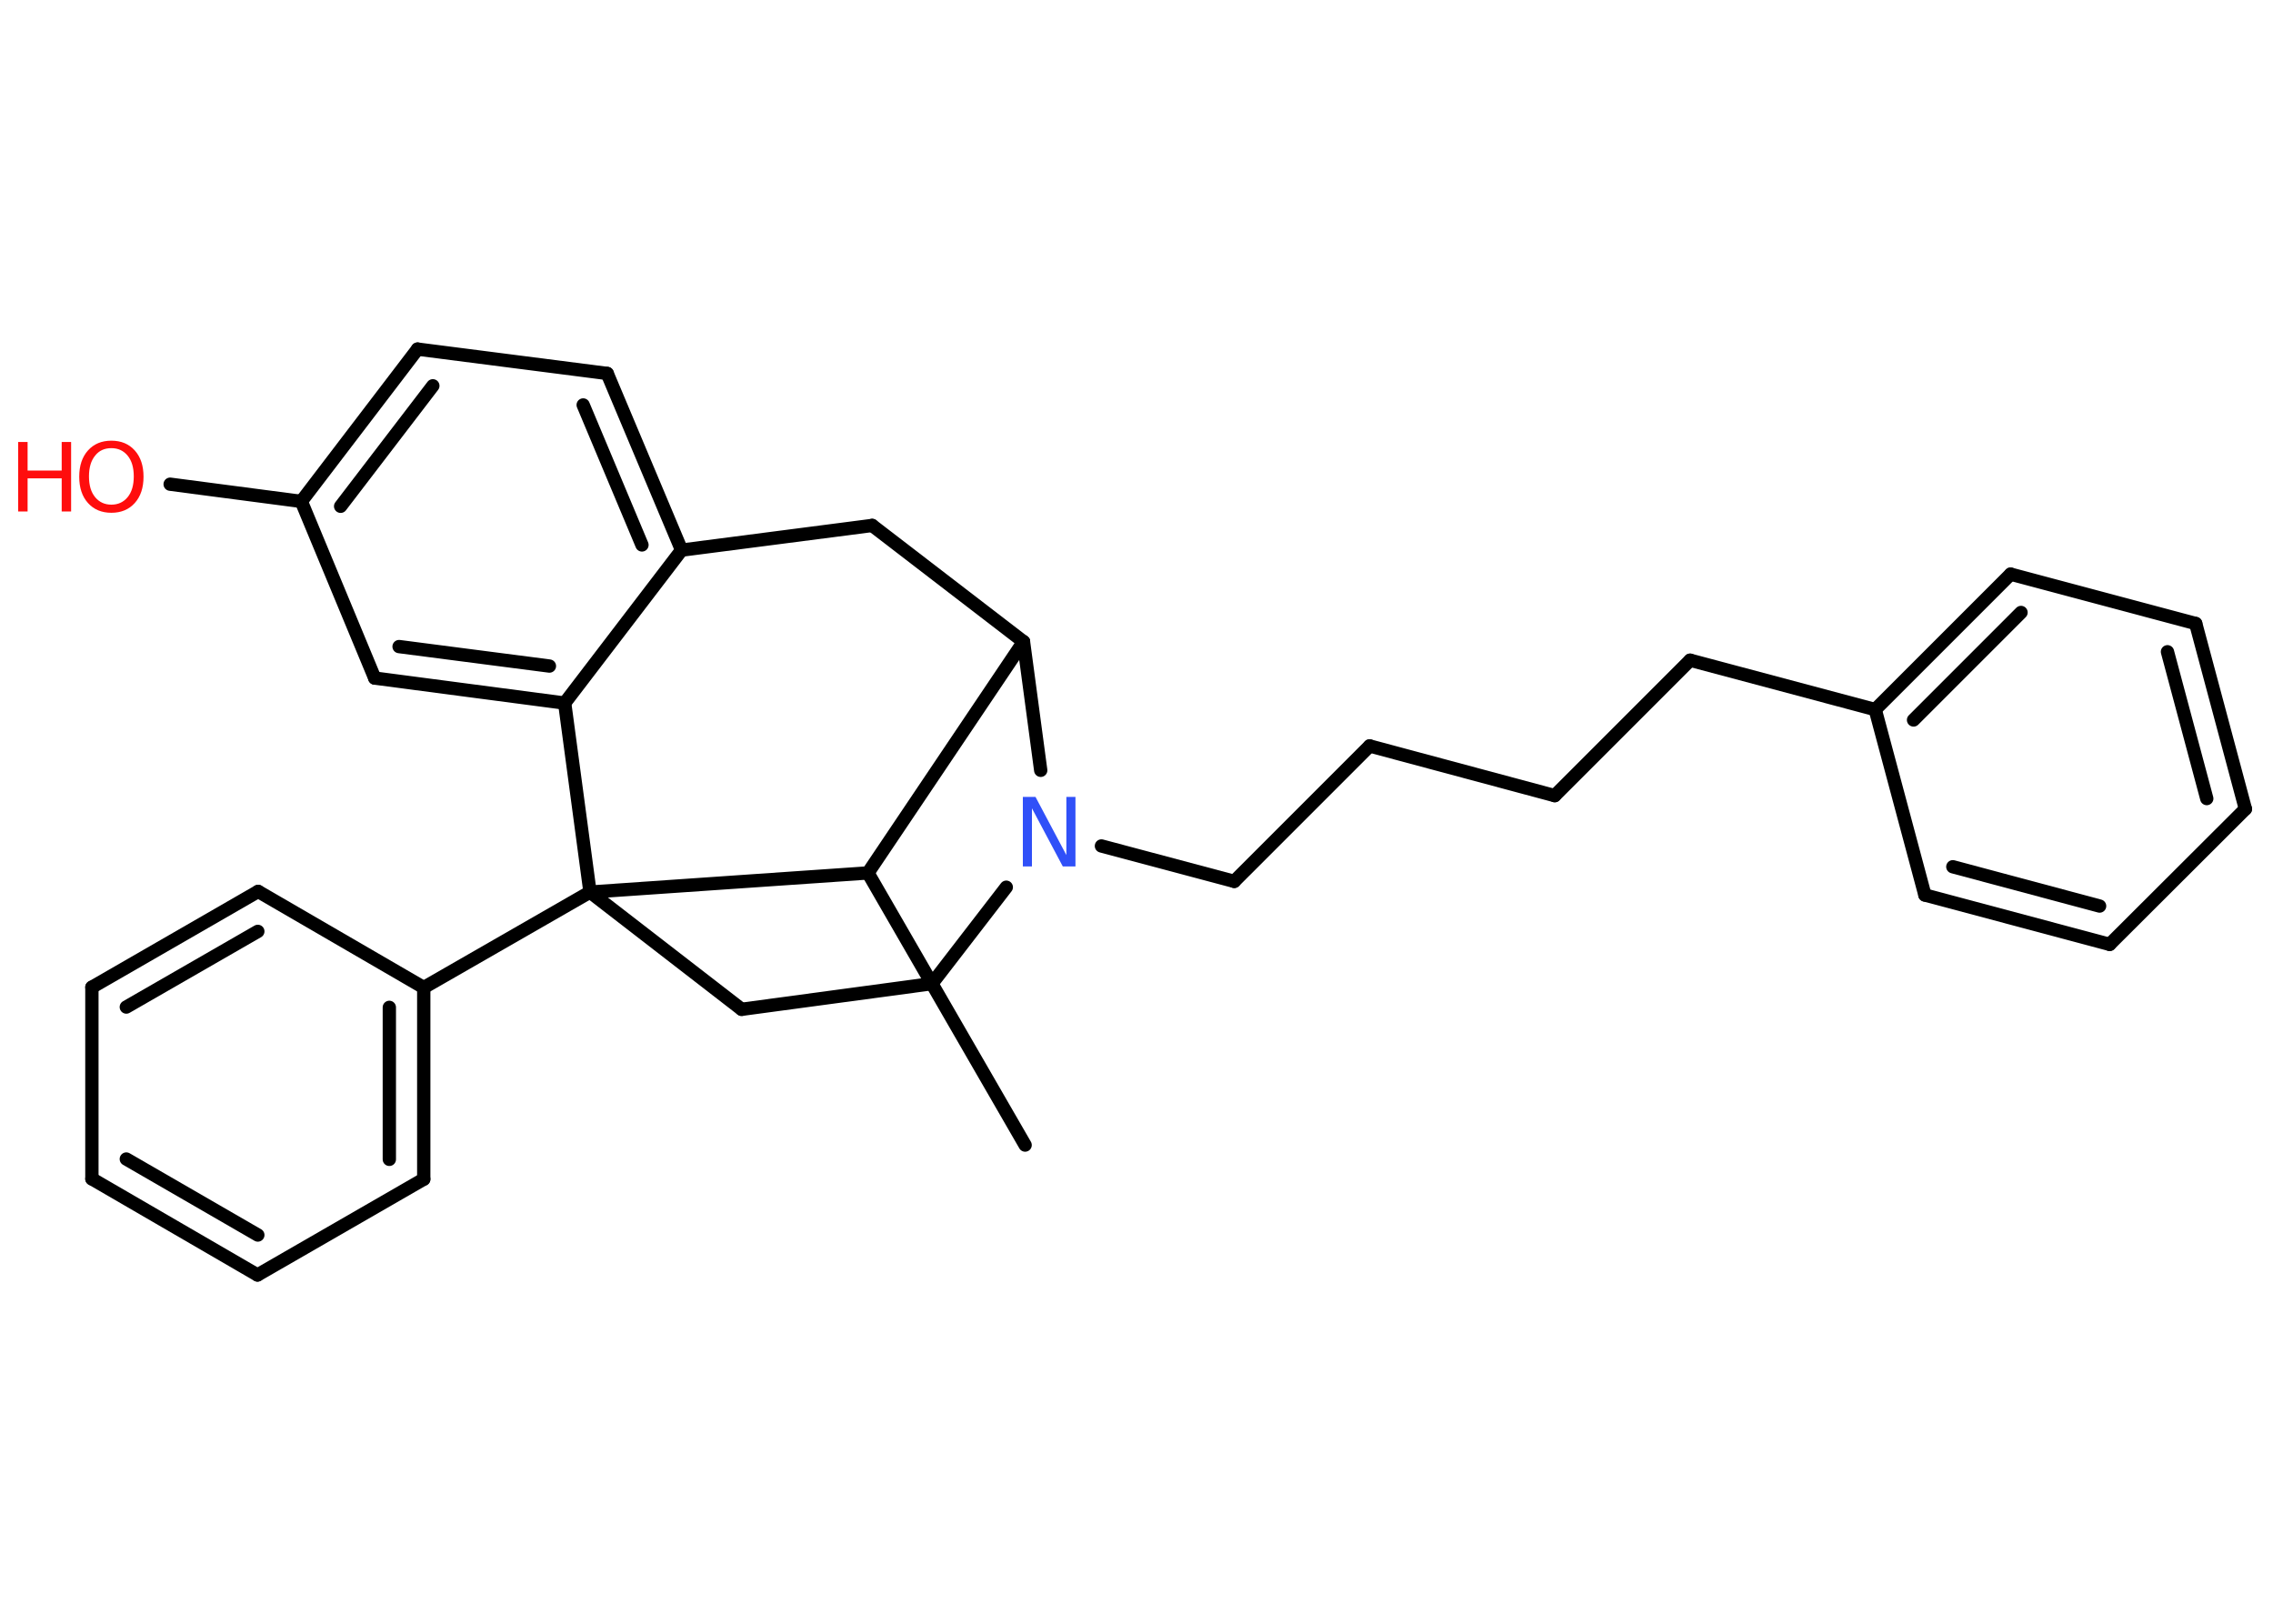 <?xml version='1.0' encoding='UTF-8'?>
<!DOCTYPE svg PUBLIC "-//W3C//DTD SVG 1.1//EN" "http://www.w3.org/Graphics/SVG/1.1/DTD/svg11.dtd">
<svg version='1.2' xmlns='http://www.w3.org/2000/svg' xmlns:xlink='http://www.w3.org/1999/xlink' width='70.0mm' height='50.0mm' viewBox='0 0 70.0 50.0'>
  <desc>Generated by the Chemistry Development Kit (http://github.com/cdk)</desc>
  <g stroke-linecap='round' stroke-linejoin='round' stroke='#000000' stroke-width='.41' fill='#FF0D0D'>
    <rect x='.0' y='.0' width='70.0' height='50.0' fill='#FFFFFF' stroke='none'/>
    <g id='mol1' class='mol'>
      <line id='mol1bnd1' class='bond' x1='31.57' y1='35.26' x2='26.73' y2='26.88'/>
      <line id='mol1bnd2' class='bond' x1='26.73' y1='26.88' x2='31.52' y2='19.76'/>
      <line id='mol1bnd3' class='bond' x1='31.52' y1='19.76' x2='26.86' y2='16.18'/>
      <line id='mol1bnd4' class='bond' x1='26.86' y1='16.18' x2='20.99' y2='16.94'/>
      <g id='mol1bnd5' class='bond'>
        <line x1='20.99' y1='16.94' x2='18.7' y2='11.5'/>
        <line x1='19.77' y1='16.78' x2='17.96' y2='12.47'/>
      </g>
      <line id='mol1bnd6' class='bond' x1='18.7' y1='11.5' x2='12.86' y2='10.75'/>
      <g id='mol1bnd7' class='bond'>
        <line x1='12.86' y1='10.75' x2='9.28' y2='15.44'/>
        <line x1='13.33' y1='11.88' x2='10.49' y2='15.59'/>
      </g>
      <line id='mol1bnd8' class='bond' x1='9.28' y1='15.44' x2='5.24' y2='14.91'/>
      <line id='mol1bnd9' class='bond' x1='9.28' y1='15.44' x2='11.54' y2='20.88'/>
      <g id='mol1bnd10' class='bond'>
        <line x1='11.54' y1='20.88' x2='17.39' y2='21.65'/>
        <line x1='12.29' y1='19.91' x2='16.92' y2='20.51'/>
      </g>
      <line id='mol1bnd11' class='bond' x1='20.99' y1='16.94' x2='17.39' y2='21.65'/>
      <line id='mol1bnd12' class='bond' x1='17.39' y1='21.65' x2='18.17' y2='27.47'/>
      <line id='mol1bnd13' class='bond' x1='26.73' y1='26.88' x2='18.17' y2='27.47'/>
      <line id='mol1bnd14' class='bond' x1='18.17' y1='27.47' x2='13.05' y2='30.41'/>
      <g id='mol1bnd15' class='bond'>
        <line x1='13.05' y1='36.31' x2='13.05' y2='30.41'/>
        <line x1='11.99' y1='35.7' x2='11.99' y2='31.02'/>
      </g>
      <line id='mol1bnd16' class='bond' x1='13.05' y1='36.31' x2='7.93' y2='39.26'/>
      <g id='mol1bnd17' class='bond'>
        <line x1='2.83' y1='36.3' x2='7.93' y2='39.26'/>
        <line x1='3.89' y1='35.69' x2='7.94' y2='38.03'/>
      </g>
      <line id='mol1bnd18' class='bond' x1='2.83' y1='36.3' x2='2.83' y2='30.4'/>
      <g id='mol1bnd19' class='bond'>
        <line x1='7.95' y1='27.45' x2='2.83' y2='30.4'/>
        <line x1='7.94' y1='28.68' x2='3.89' y2='31.01'/>
      </g>
      <line id='mol1bnd20' class='bond' x1='13.05' y1='30.41' x2='7.95' y2='27.45'/>
      <line id='mol1bnd21' class='bond' x1='18.17' y1='27.47' x2='22.84' y2='31.08'/>
      <line id='mol1bnd22' class='bond' x1='22.84' y1='31.08' x2='28.7' y2='30.29'/>
      <line id='mol1bnd23' class='bond' x1='28.7' y1='30.29' x2='30.99' y2='27.32'/>
      <line id='mol1bnd24' class='bond' x1='31.52' y1='19.76' x2='32.05' y2='23.72'/>
      <line id='mol1bnd25' class='bond' x1='33.92' y1='26.05' x2='38.01' y2='27.14'/>
      <line id='mol1bnd26' class='bond' x1='38.01' y1='27.14' x2='42.18' y2='22.97'/>
      <line id='mol1bnd27' class='bond' x1='42.18' y1='22.97' x2='47.88' y2='24.5'/>
      <line id='mol1bnd28' class='bond' x1='47.88' y1='24.5' x2='52.05' y2='20.33'/>
      <line id='mol1bnd29' class='bond' x1='52.05' y1='20.33' x2='57.75' y2='21.85'/>
      <g id='mol1bnd30' class='bond'>
        <line x1='61.92' y1='17.68' x2='57.75' y2='21.85'/>
        <line x1='62.24' y1='18.86' x2='58.93' y2='22.17'/>
      </g>
      <line id='mol1bnd31' class='bond' x1='61.92' y1='17.68' x2='67.62' y2='19.2'/>
      <g id='mol1bnd32' class='bond'>
        <line x1='69.15' y1='24.91' x2='67.62' y2='19.2'/>
        <line x1='67.96' y1='24.59' x2='66.75' y2='20.07'/>
      </g>
      <line id='mol1bnd33' class='bond' x1='69.15' y1='24.91' x2='64.97' y2='29.08'/>
      <g id='mol1bnd34' class='bond'>
        <line x1='59.28' y1='27.56' x2='64.97' y2='29.08'/>
        <line x1='60.14' y1='26.69' x2='64.66' y2='27.9'/>
      </g>
      <line id='mol1bnd35' class='bond' x1='57.75' y1='21.85' x2='59.28' y2='27.56'/>
      <g id='mol1atm9' class='atom'>
        <path d='M3.43 13.8q-.32 .0 -.5 .23q-.19 .23 -.19 .64q.0 .41 .19 .64q.19 .23 .5 .23q.31 .0 .5 -.23q.19 -.23 .19 -.64q.0 -.41 -.19 -.64q-.19 -.23 -.5 -.23zM3.43 13.57q.45 .0 .72 .3q.27 .3 .27 .81q.0 .51 -.27 .81q-.27 .3 -.72 .3q-.45 .0 -.72 -.3q-.27 -.3 -.27 -.81q.0 -.51 .27 -.81q.27 -.3 .72 -.3z' stroke='none'/>
        <path d='M.56 13.61h.29v.88h1.05v-.88h.29v2.14h-.29v-1.02h-1.05v1.02h-.29v-2.14z' stroke='none'/>
      </g>
      <path id='mol1atm21' class='atom' d='M31.5 24.54h.39l.95 1.79v-1.79h.28v2.14h-.39l-.95 -1.79v1.79h-.28v-2.14z' stroke='none' fill='#3050F8'/>
    </g>
  </g>
</svg>
